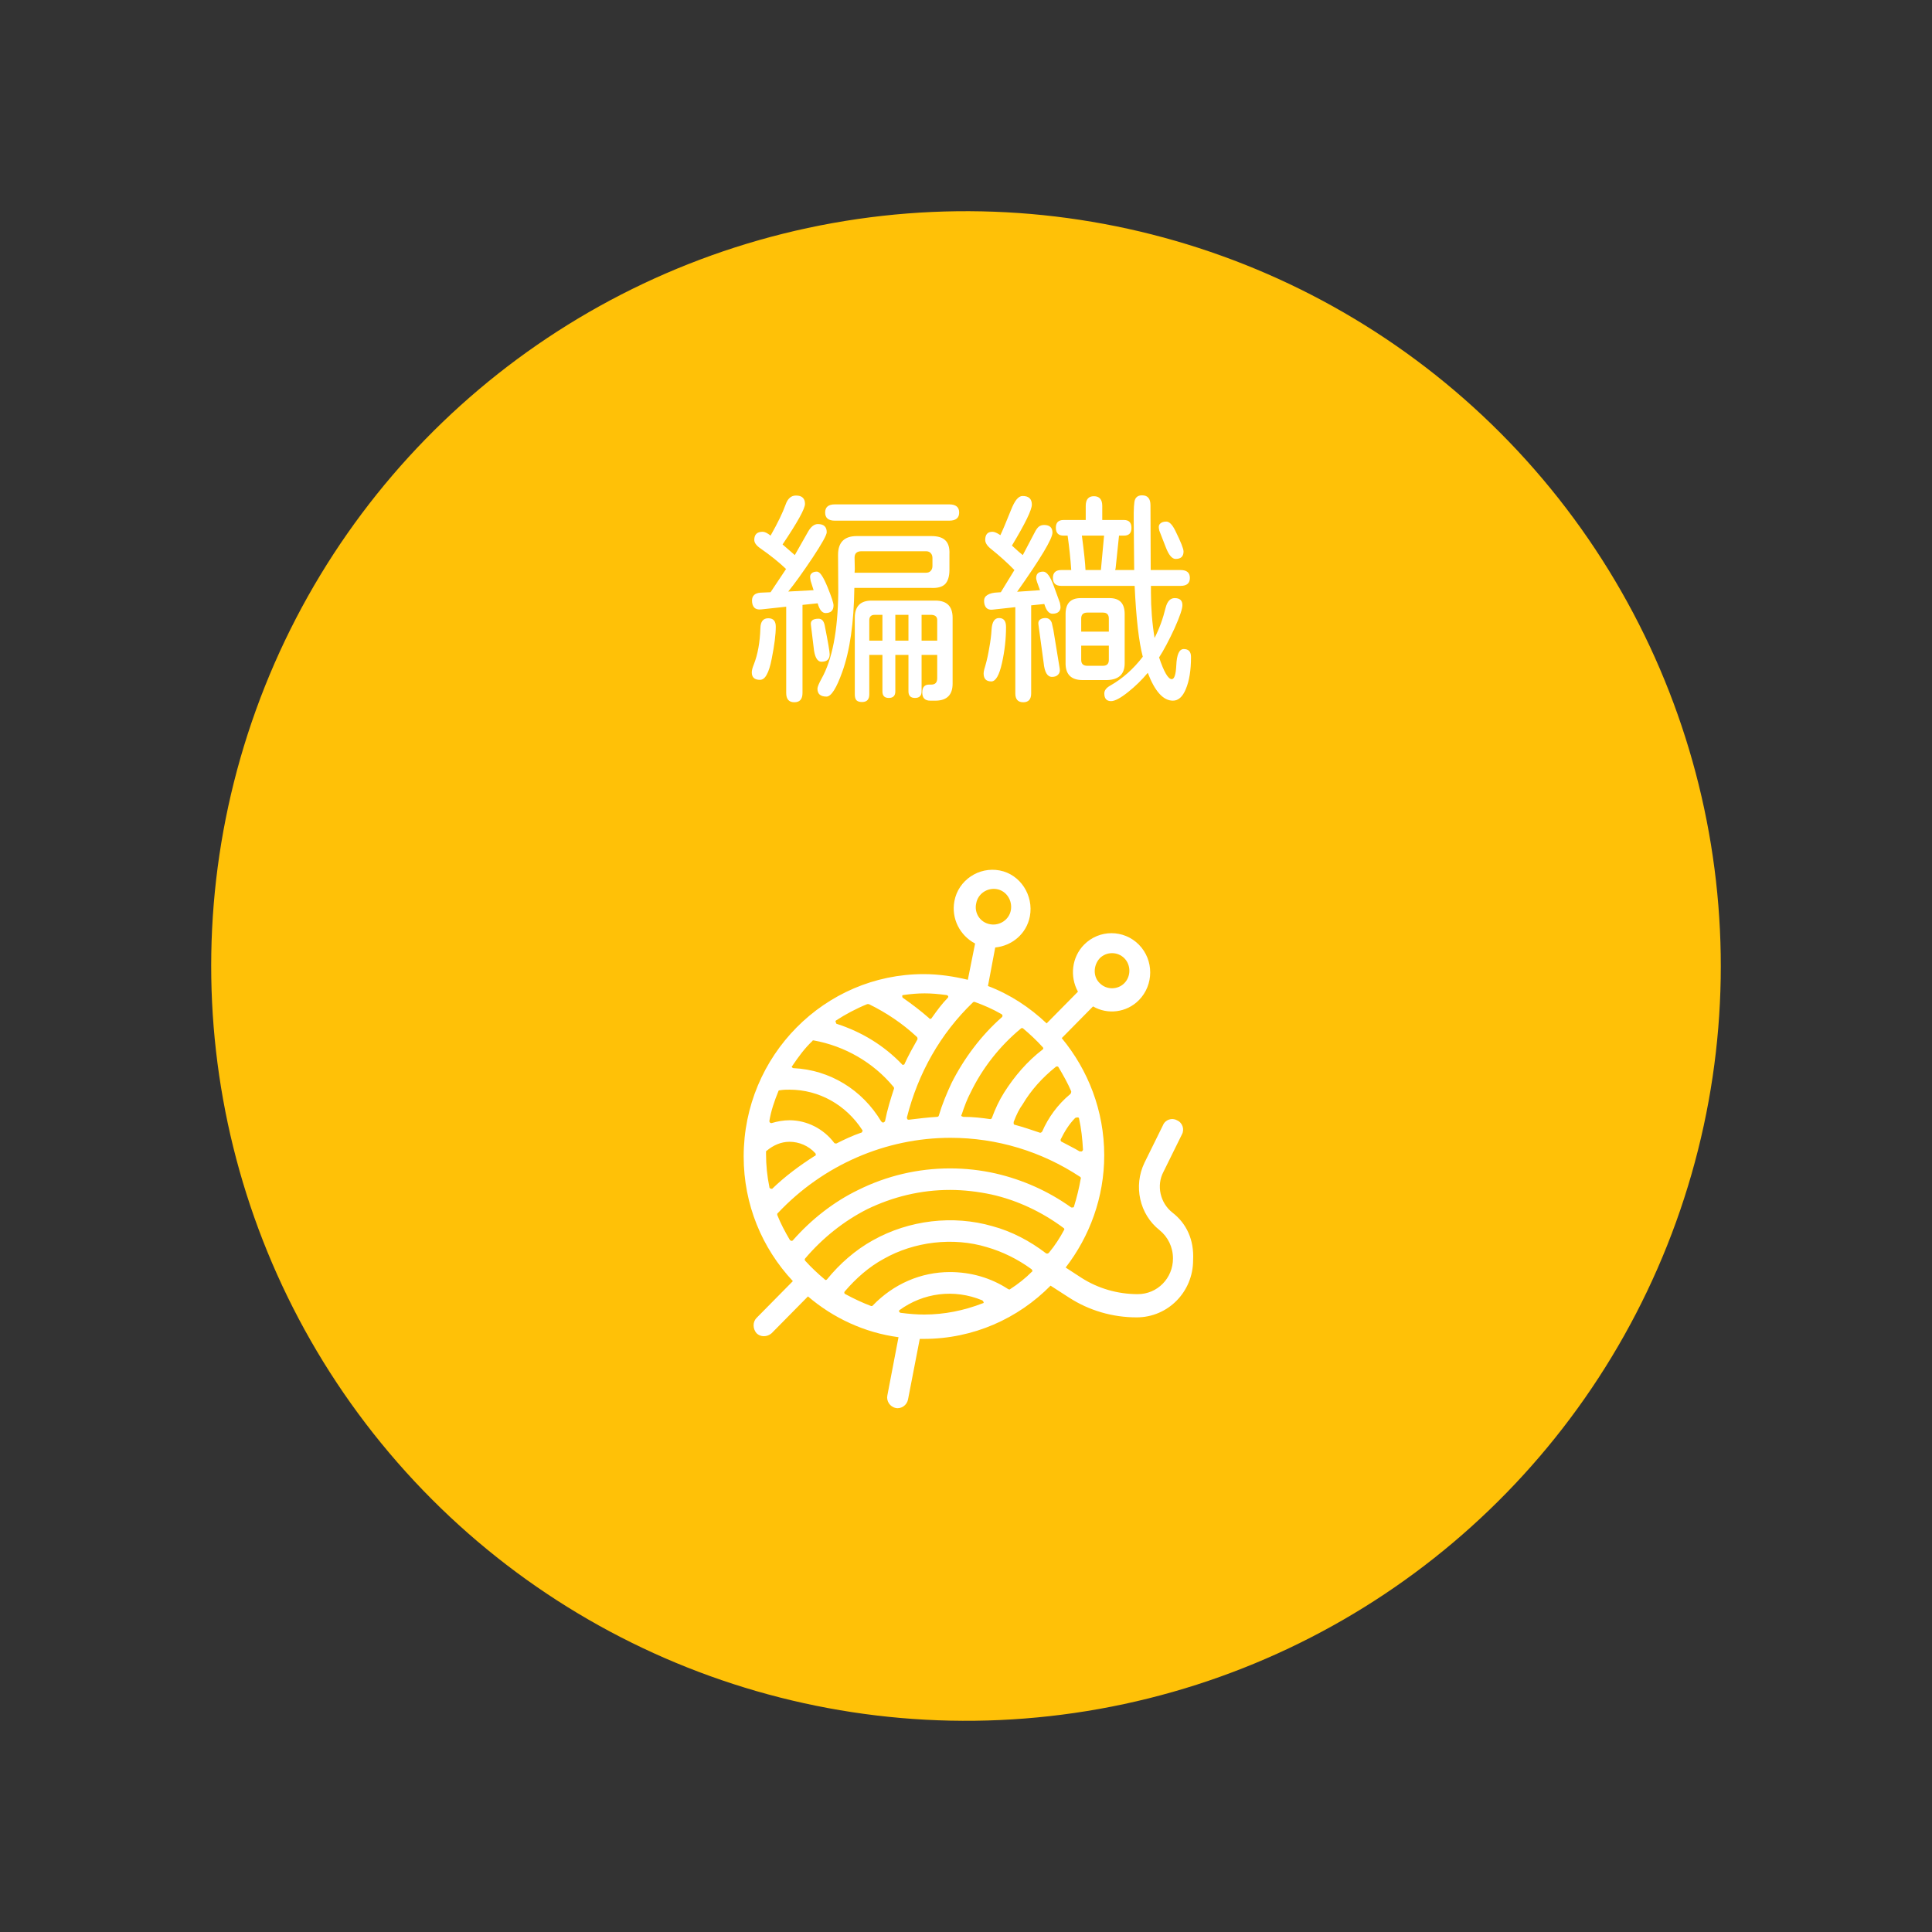 <svg width="250" height="250" viewBox="0 0 250 250" fill="none" xmlns="http://www.w3.org/2000/svg">
<rect x="0" y="0" width="250" height="250" fill="#333333" stroke="none"/>
<ellipse cx="125" cy="125" rx="97.67" ry="97.67" transform="rotate(19.82 125 125)" fill="#FFC107"/>
<path d="M106.948 90.139C106.167 90.139 105.777 89.797 105.777 89.113C105.777 88.898 105.952 88.469 106.304 87.824C107.691 85.363 108.413 81.643 108.472 76.662L108.443 71.799C108.443 70.178 109.253 69.367 110.874 69.367H120.513C121.353 69.367 121.958 69.553 122.329 69.924C122.72 70.295 122.896 70.891 122.857 71.711V73.732C122.857 74.572 122.671 75.188 122.3 75.578C121.929 75.949 121.333 76.115 120.513 76.076H110.552C110.493 80.588 109.976 84.201 108.999 86.916C108.238 89.064 107.554 90.139 106.948 90.139ZM97.281 87.004C97.281 86.75 97.368 86.408 97.544 85.978C98.052 84.689 98.335 83.127 98.394 81.291C98.413 80.432 98.755 80.002 99.419 80.002C100.064 80.002 100.386 80.363 100.386 81.086C100.386 82.102 100.21 83.488 99.859 85.246C99.683 86.164 99.468 86.848 99.214 87.297C98.98 87.746 98.687 87.971 98.335 87.971C97.632 87.971 97.281 87.648 97.281 87.004ZM97.31 77.717C97.31 77.092 97.671 76.75 98.394 76.691L99.712 76.633L101.704 73.644H101.734C100.816 72.766 99.712 71.877 98.423 70.978C97.876 70.607 97.603 70.236 97.603 69.865C97.603 69.162 97.964 68.811 98.687 68.811C98.96 68.811 99.302 68.977 99.712 69.309C100.63 67.688 101.275 66.359 101.646 65.324C101.919 64.523 102.368 64.123 102.993 64.123C103.775 64.123 104.165 64.484 104.165 65.207C104.165 65.832 103.198 67.58 101.265 70.451L102.847 71.828L104.575 68.781C104.947 68.137 105.366 67.814 105.835 67.814C106.597 67.814 106.978 68.166 106.978 68.869C106.978 69.221 106.372 70.314 105.161 72.15C103.853 74.103 102.798 75.568 101.997 76.545L105.279 76.369L104.898 75.168L104.839 74.787C104.8 74.533 104.859 74.338 105.015 74.201C105.171 74.045 105.396 73.967 105.689 73.967C105.904 73.967 106.118 74.133 106.333 74.465C106.548 74.777 106.792 75.266 107.066 75.93C107.593 77.219 107.857 78.019 107.857 78.332C107.857 78.996 107.515 79.328 106.831 79.328C106.382 79.328 106.04 78.908 105.806 78.068L103.843 78.273V89.67C103.843 90.471 103.491 90.871 102.788 90.871C102.085 90.871 101.734 90.471 101.734 89.67V78.508L98.482 78.859C98.091 78.898 97.798 78.82 97.603 78.625C97.407 78.41 97.31 78.107 97.31 77.717ZM104.927 80.822C104.868 80.314 105.2 80.061 105.923 80.061C106.333 80.061 106.597 80.344 106.714 80.91C107.144 83.078 107.359 84.328 107.359 84.66C107.359 85.305 107.007 85.627 106.304 85.627C105.738 85.627 105.396 84.992 105.279 83.723L104.927 80.822ZM106.773 66.32C106.773 65.617 107.193 65.266 108.032 65.266H122.827C123.687 65.266 124.116 65.617 124.116 66.32C124.116 67.023 123.687 67.375 122.827 67.375H108.032C107.193 67.375 106.773 67.023 106.773 66.32ZM119.81 74.113C120.083 74.113 120.288 74.035 120.425 73.879C120.581 73.723 120.659 73.508 120.659 73.234V72.209C120.659 71.936 120.581 71.721 120.425 71.564C120.288 71.408 120.083 71.33 119.81 71.33H111.49C110.884 71.33 110.581 71.603 110.581 72.15L110.611 73.644L110.581 74.113H119.81ZM110.611 79.943C110.611 78.459 111.333 77.717 112.779 77.717H121.04C122.525 77.717 123.267 78.459 123.267 79.943V88.469C123.267 89.894 122.554 90.627 121.128 90.666H120.366C119.683 90.666 119.341 90.314 119.341 89.611C119.341 88.928 119.634 88.586 120.22 88.586H120.513C121.021 88.586 121.275 88.312 121.275 87.766V84.748H119.253V89.465C119.253 90.031 118.97 90.314 118.404 90.314C117.837 90.314 117.554 90.031 117.554 89.465V84.748H115.855V89.465C115.855 90.031 115.572 90.314 115.005 90.314C114.458 90.314 114.185 90.031 114.185 89.465V84.748H112.486V89.846C112.486 90.51 112.173 90.842 111.548 90.842C111.216 90.842 110.972 90.764 110.816 90.607C110.679 90.451 110.611 90.197 110.611 89.846V79.943ZM114.185 82.902V79.562H113.159C112.945 79.562 112.779 79.621 112.661 79.738C112.544 79.856 112.486 80.022 112.486 80.236V82.902H114.185ZM117.554 82.902V79.562H115.855V82.902H117.554ZM121.275 82.902V80.236C121.275 79.826 121.04 79.602 120.572 79.562H119.253V82.902H121.275ZM143.775 90.725C143.189 90.725 142.896 90.393 142.896 89.728C142.896 89.338 143.159 88.996 143.687 88.703C145.269 87.805 146.665 86.564 147.876 84.982C147.368 83.068 147.017 80.012 146.822 75.812H137.329C136.607 75.812 136.245 75.471 136.245 74.787C136.245 74.103 136.607 73.762 137.329 73.762H138.618C138.521 72.316 138.365 70.832 138.15 69.309H137.622C136.958 69.309 136.626 68.967 136.626 68.283C136.626 67.619 136.958 67.287 137.622 67.287H140.493V65.471C140.493 64.631 140.845 64.211 141.548 64.211C142.271 64.211 142.632 64.631 142.632 65.471V67.287H145.445C146.089 67.287 146.411 67.629 146.411 68.312C146.411 68.977 146.089 69.309 145.445 69.309H144.8L144.361 73.527L144.302 73.762H146.763L146.704 67.375C146.685 65.832 146.743 64.914 146.88 64.621C147.036 64.269 147.339 64.094 147.788 64.094C148.511 64.094 148.872 64.523 148.872 65.383L148.902 73.762H152.769C153.57 73.762 153.97 74.103 153.97 74.787C153.97 75.471 153.57 75.812 152.769 75.812H148.931V76.662C148.931 78.674 149.087 80.637 149.4 82.551C150.005 81.379 150.484 80.07 150.835 78.625C151.05 77.805 151.441 77.394 152.007 77.394C152.671 77.394 153.003 77.697 153.003 78.303C153.003 78.791 152.661 79.797 151.978 81.32C151.255 82.883 150.591 84.133 149.986 85.07C150.611 86.945 151.157 87.883 151.626 87.883C151.958 87.883 152.154 87.287 152.212 86.096C152.271 84.689 152.593 83.986 153.179 83.986C153.804 83.986 154.116 84.328 154.116 85.012C154.116 86.731 153.892 88.117 153.443 89.172C153.032 90.168 152.476 90.666 151.773 90.666C150.523 90.666 149.439 89.465 148.521 87.062C147.779 87.961 146.929 88.791 145.972 89.553C144.995 90.334 144.263 90.725 143.775 90.725ZM127.281 87.15C127.281 86.994 127.31 86.809 127.368 86.594C127.447 86.359 127.495 86.193 127.515 86.096C127.71 85.412 127.876 84.65 128.013 83.811C128.169 82.971 128.267 82.199 128.306 81.496C128.365 80.481 128.687 79.973 129.273 79.973C129.878 79.973 130.181 80.353 130.181 81.115C130.181 82.678 130.005 84.24 129.654 85.803C129.302 87.385 128.843 88.176 128.277 88.176C127.613 88.176 127.281 87.834 127.281 87.15ZM127.339 77.746C127.339 77.414 127.486 77.16 127.779 76.984C128.091 76.789 128.531 76.682 129.097 76.662L129.507 76.633L131.265 73.762C130.347 72.824 129.351 71.926 128.277 71.066C127.749 70.656 127.486 70.256 127.486 69.865C127.486 69.162 127.798 68.811 128.423 68.811C128.677 68.811 129.019 68.957 129.448 69.25C129.722 68.684 130.171 67.619 130.796 66.057C131.05 65.412 131.294 64.943 131.529 64.65C131.782 64.338 132.046 64.182 132.32 64.182C133.12 64.182 133.521 64.553 133.521 65.295C133.521 65.978 132.661 67.746 130.943 70.598L131.851 71.418L132.349 71.828L133.872 68.928C134.048 68.576 134.224 68.322 134.4 68.166C134.595 68.01 134.829 67.932 135.103 67.932C135.825 67.932 136.187 68.264 136.187 68.928C136.187 69.709 134.663 72.258 131.616 76.574L134.575 76.369C134.243 75.51 134.077 74.992 134.077 74.816C134.077 74.25 134.38 73.967 134.986 73.967C135.454 73.967 135.913 74.592 136.363 75.842L137.154 78.01L137.212 78.361C137.271 78.693 137.202 78.957 137.007 79.152C136.831 79.328 136.558 79.416 136.187 79.416C135.738 79.416 135.386 78.996 135.132 78.156L133.433 78.332V89.728C133.433 90.49 133.091 90.871 132.407 90.871C131.724 90.871 131.382 90.49 131.382 89.728V78.566L128.423 78.889C128.072 78.928 127.798 78.84 127.603 78.625C127.427 78.41 127.339 78.117 127.339 77.746ZM134.37 80.793C134.331 80.519 134.4 80.314 134.575 80.178C134.751 80.041 134.986 79.973 135.279 79.973C135.669 79.973 135.943 80.178 136.099 80.588L136.304 81.496L137.124 86.506C137.183 86.838 137.115 87.102 136.919 87.297C136.743 87.492 136.48 87.59 136.128 87.59C135.523 87.59 135.161 86.975 135.044 85.744L134.37 80.793ZM137.886 79.445C137.886 78.078 138.54 77.394 139.849 77.394H143.57C144.878 77.394 145.532 78.078 145.532 79.445V85.832C145.532 87.238 144.771 87.961 143.247 88H140.083C138.657 88 137.925 87.316 137.886 85.949V79.445ZM139.907 85.393C139.907 85.9 140.171 86.154 140.698 86.154H142.72C143.228 86.154 143.482 85.9 143.482 85.393V83.547H139.907V85.393ZM143.482 81.731V80.031C143.482 79.523 143.228 79.269 142.72 79.269H140.698C140.171 79.269 139.907 79.523 139.907 80.031V81.731H143.482ZM139.995 69.309C140.269 71.379 140.425 72.863 140.464 73.762H142.456L142.866 69.309H139.995ZM149.956 68.342C149.917 68.068 149.986 67.863 150.161 67.727C150.337 67.57 150.591 67.492 150.923 67.492C151.314 67.492 151.704 67.893 152.095 68.693C152.798 70.119 153.15 71.008 153.15 71.359C153.15 72.004 152.808 72.326 152.124 72.326C151.656 72.326 151.226 71.809 150.835 70.773L150.015 68.664L149.956 68.342Z" fill="white"/>
<path d="M151.711 156.908C150.119 155.662 149.613 153.389 150.553 151.63L152.94 146.793C153.302 146.133 153.012 145.253 152.289 144.96C151.638 144.594 150.77 144.887 150.481 145.62L148.094 150.458C146.647 153.463 147.443 157.128 150.047 159.18C151.132 160.059 151.783 161.379 151.783 162.845C151.783 165.41 149.758 167.462 147.226 167.462C144.622 167.462 142.09 166.73 139.92 165.337L137.895 164.018C141.005 159.986 142.886 154.929 142.886 149.505C142.886 143.714 140.788 138.437 137.389 134.332L141.439 130.228C143.32 131.327 145.779 131.034 147.371 129.421C149.324 127.442 149.324 124.217 147.371 122.238C145.418 120.259 142.235 120.259 140.282 122.238C138.691 123.851 138.401 126.343 139.486 128.322L135.436 132.427C133.266 130.374 130.734 128.688 127.841 127.589L128.781 122.605C130.951 122.385 132.832 120.846 133.266 118.573C133.772 115.861 132.036 113.149 129.36 112.636C126.683 112.123 124.007 113.882 123.501 116.594C123.067 118.867 124.224 121.065 126.177 122.092L125.237 126.783C123.428 126.343 121.476 126.05 119.523 126.05C106.72 126.05 96.231 136.604 96.231 149.651C96.231 155.882 98.618 161.525 102.597 165.777L97.895 170.541C97.389 171.054 97.389 171.934 97.895 172.52C98.401 173.033 99.269 173.033 99.848 172.52L104.55 167.756C107.805 170.541 111.855 172.447 116.268 173.033L114.821 180.583C114.676 181.316 115.183 182.049 115.906 182.195C116.629 182.342 117.353 181.829 117.497 181.096L119.016 173.253C119.161 173.253 119.378 173.253 119.523 173.253C125.96 173.253 131.747 170.614 135.942 166.363L138.329 167.902C140.933 169.588 143.971 170.468 147.081 170.468C151.132 170.468 154.387 167.169 154.387 163.065C154.531 160.426 153.519 158.3 151.711 156.908ZM142.307 123.997C143.175 123.118 144.622 123.118 145.49 123.997C146.358 124.877 146.358 126.343 145.49 127.222C144.622 128.102 143.175 128.102 142.307 127.222C141.439 126.416 141.439 124.95 142.307 123.997ZM126.322 116.888C126.539 115.642 127.768 114.835 128.998 115.055C130.228 115.275 131.023 116.521 130.806 117.767C130.589 119.013 129.36 119.819 128.13 119.6C126.828 119.38 126.032 118.134 126.322 116.888ZM139.486 144.594C139.559 144.594 139.631 144.667 139.631 144.74C139.92 146.06 140.065 147.379 140.137 148.772C140.137 148.845 140.065 148.918 139.993 148.992C139.92 148.992 139.92 148.992 139.848 148.992C139.776 148.992 139.776 148.992 139.703 148.992C138.98 148.552 138.184 148.185 137.389 147.746C137.316 147.746 137.316 147.672 137.244 147.599C137.244 147.526 137.244 147.452 137.244 147.452C137.75 146.426 138.329 145.473 139.125 144.667C139.269 144.594 139.414 144.594 139.486 144.594ZM138.474 141.589C136.882 142.908 135.653 144.594 134.857 146.426C134.785 146.5 134.712 146.573 134.64 146.573H134.568C133.483 146.206 132.398 145.84 131.313 145.547C131.24 145.547 131.168 145.473 131.168 145.4C131.168 145.327 131.168 145.253 131.168 145.18C131.53 144.227 131.891 143.494 132.325 142.908C133.41 141.076 134.857 139.463 136.593 138.07C136.665 137.997 136.738 137.997 136.81 137.997C136.882 137.997 136.955 138.07 136.955 138.07C137.606 139.17 138.184 140.196 138.618 141.222C138.618 141.442 138.546 141.515 138.474 141.589ZM132.108 133.086C132.181 133.013 132.325 133.013 132.398 133.086C133.266 133.819 134.134 134.625 134.929 135.505C135.002 135.578 135.002 135.652 135.002 135.652C135.002 135.725 134.929 135.798 134.929 135.798C132.904 137.337 131.24 139.316 129.938 141.369C129.287 142.395 128.781 143.494 128.347 144.667C128.347 144.74 128.202 144.814 128.13 144.814C127.117 144.667 125.96 144.521 124.658 144.521C124.586 144.521 124.513 144.447 124.441 144.447C124.369 144.374 124.369 144.301 124.441 144.227C124.803 143.128 125.164 142.175 125.598 141.369C127.117 138.217 129.36 135.358 132.108 133.086ZM129.721 131.4C129.721 131.474 129.721 131.547 129.649 131.62C126.973 133.966 124.73 136.971 123.139 140.123C122.488 141.515 121.91 142.908 121.476 144.374C121.476 144.447 121.331 144.521 121.259 144.521C120.029 144.594 118.872 144.74 117.642 144.887C117.642 144.887 117.642 144.887 117.57 144.887C117.497 144.887 117.425 144.887 117.425 144.814C117.353 144.74 117.353 144.667 117.353 144.594C118.799 138.877 121.693 133.746 125.888 129.715C125.96 129.641 126.032 129.641 126.105 129.641C127.334 130.081 128.492 130.594 129.504 131.18C129.649 131.254 129.721 131.327 129.721 131.4ZM116.846 128.762C118.944 128.468 120.318 128.468 122.488 128.762C122.56 128.762 122.633 128.835 122.705 128.908C122.705 128.982 122.705 129.055 122.633 129.128C121.91 129.861 121.259 130.741 120.535 131.767C120.463 131.84 120.463 131.84 120.391 131.84C120.318 131.84 120.246 131.84 120.246 131.767C119.161 130.814 118.004 129.934 116.846 129.128C116.774 129.055 116.702 128.982 116.774 128.908C116.702 128.835 116.774 128.762 116.846 128.762ZM108.166 132.06C109.396 131.254 110.77 130.521 112.217 129.934C112.289 129.934 112.362 129.934 112.434 129.934C114.676 131.034 116.774 132.427 118.655 134.186C118.727 134.259 118.727 134.406 118.727 134.479C118.148 135.505 117.57 136.531 117.063 137.631C117.063 137.704 116.991 137.777 116.919 137.777C116.919 137.777 116.919 137.777 116.846 137.777C116.774 137.777 116.702 137.777 116.702 137.704C114.387 135.285 111.494 133.526 108.311 132.5C108.239 132.5 108.166 132.427 108.166 132.28C108.094 132.207 108.094 132.133 108.166 132.06ZM102.524 137.924C103.32 136.751 104.116 135.652 105.128 134.699C105.128 134.625 105.201 134.625 105.273 134.625C109.324 135.358 113.013 137.484 115.617 140.636C115.689 140.709 115.689 140.782 115.689 140.856C115.255 142.175 114.821 143.568 114.532 145.034C114.532 145.107 114.459 145.18 114.315 145.253C114.315 145.253 114.315 145.253 114.242 145.253C114.17 145.253 114.098 145.18 114.025 145.107C111.566 141.002 107.371 138.437 102.669 138.217C102.597 138.217 102.524 138.144 102.452 138.07C102.452 138.07 102.452 137.997 102.524 137.924ZM100.716 141.222C100.716 141.149 100.788 141.076 100.933 141.076C101.367 141.002 101.801 141.002 102.163 141.002C105.996 141.002 109.468 142.981 111.566 146.206C111.638 146.28 111.638 146.353 111.566 146.426C111.566 146.5 111.494 146.573 111.421 146.573C110.336 146.939 109.251 147.452 108.239 147.965H108.166C108.094 147.965 108.022 147.965 107.949 147.892C106.575 146.06 104.405 144.96 102.163 144.96C101.367 144.96 100.571 145.107 99.848 145.327C99.776 145.327 99.703 145.327 99.631 145.253C99.559 145.18 99.559 145.107 99.559 145.034C99.776 143.714 100.21 142.468 100.716 141.222ZM99.776 153.829C99.703 153.829 99.703 153.829 99.776 153.829C99.631 153.756 99.559 153.756 99.559 153.609C99.269 152.217 99.125 150.751 99.125 149.358C99.125 149.285 99.125 149.212 99.125 149.212C99.125 149.138 99.125 149.138 99.125 149.065C99.125 148.992 99.125 148.918 99.197 148.918C100.065 148.185 101.078 147.746 102.163 147.746C103.392 147.746 104.622 148.259 105.49 149.212C105.562 149.285 105.562 149.358 105.562 149.431C105.562 149.505 105.49 149.578 105.418 149.578C103.465 150.824 101.584 152.217 99.92 153.829C99.848 153.829 99.848 153.829 99.776 153.829ZM102.452 160.573C102.38 160.573 102.307 160.499 102.235 160.499C101.584 159.4 101.005 158.3 100.571 157.201C100.571 157.128 100.571 156.981 100.644 156.981C106.503 150.751 114.604 147.233 122.994 147.233C128.998 147.233 134.785 148.992 139.776 152.29C139.848 152.363 139.92 152.437 139.848 152.51C139.631 153.756 139.342 154.929 138.98 156.101C138.98 156.175 138.908 156.248 138.835 156.248C138.763 156.248 138.691 156.248 138.618 156.248C135.653 154.122 132.325 152.656 128.853 151.85C126.9 151.41 124.947 151.191 122.922 151.191C118.799 151.191 114.749 152.143 111.06 153.976C107.877 155.515 104.984 157.787 102.597 160.499C102.597 160.499 102.524 160.573 102.452 160.573ZM127.19 168.635C124.73 169.588 122.199 170.101 119.595 170.101C118.655 170.101 117.714 170.028 116.557 169.881C116.485 169.881 116.412 169.808 116.34 169.735C116.34 169.661 116.34 169.515 116.412 169.515C119.45 167.316 123.428 166.73 127.117 168.269C127.19 168.342 127.262 168.415 127.262 168.489C127.334 168.562 127.262 168.635 127.19 168.635ZM133.555 164.531C132.687 165.41 131.747 166.143 130.734 166.803C130.662 166.876 130.589 166.876 130.445 166.803C128.202 165.337 125.598 164.604 122.922 164.604C119.161 164.604 115.617 166.143 112.94 168.928C112.868 169.002 112.868 169.002 112.796 169.002H112.723C111.566 168.562 110.481 168.049 109.396 167.462C109.324 167.462 109.324 167.389 109.251 167.316C109.251 167.243 109.251 167.169 109.324 167.096C110.77 165.41 112.434 163.944 114.315 162.918C118.293 160.646 123.356 160.059 127.696 161.379C129.721 161.965 131.674 162.918 133.483 164.237C133.555 164.311 133.555 164.311 133.555 164.384C133.627 164.457 133.627 164.531 133.555 164.531ZM137.678 159.18C137.172 160.133 136.521 161.159 135.725 162.112C135.653 162.185 135.508 162.258 135.363 162.185C133.266 160.573 130.879 159.327 128.419 158.667C123.356 157.201 117.642 157.861 112.94 160.499C110.698 161.745 108.673 163.504 107.009 165.557C106.937 165.63 106.864 165.63 106.864 165.63C106.792 165.63 106.792 165.63 106.72 165.557C105.852 164.824 104.984 164.018 104.188 163.138C104.116 163.065 104.116 162.918 104.188 162.845C106.43 160.206 109.179 158.007 112.217 156.468C115.544 154.855 119.161 153.976 122.922 153.976C124.73 153.976 126.539 154.196 128.275 154.562C131.602 155.295 134.857 156.834 137.606 158.887C137.75 158.96 137.75 159.107 137.678 159.18Z" fill="white"/>
</svg>
